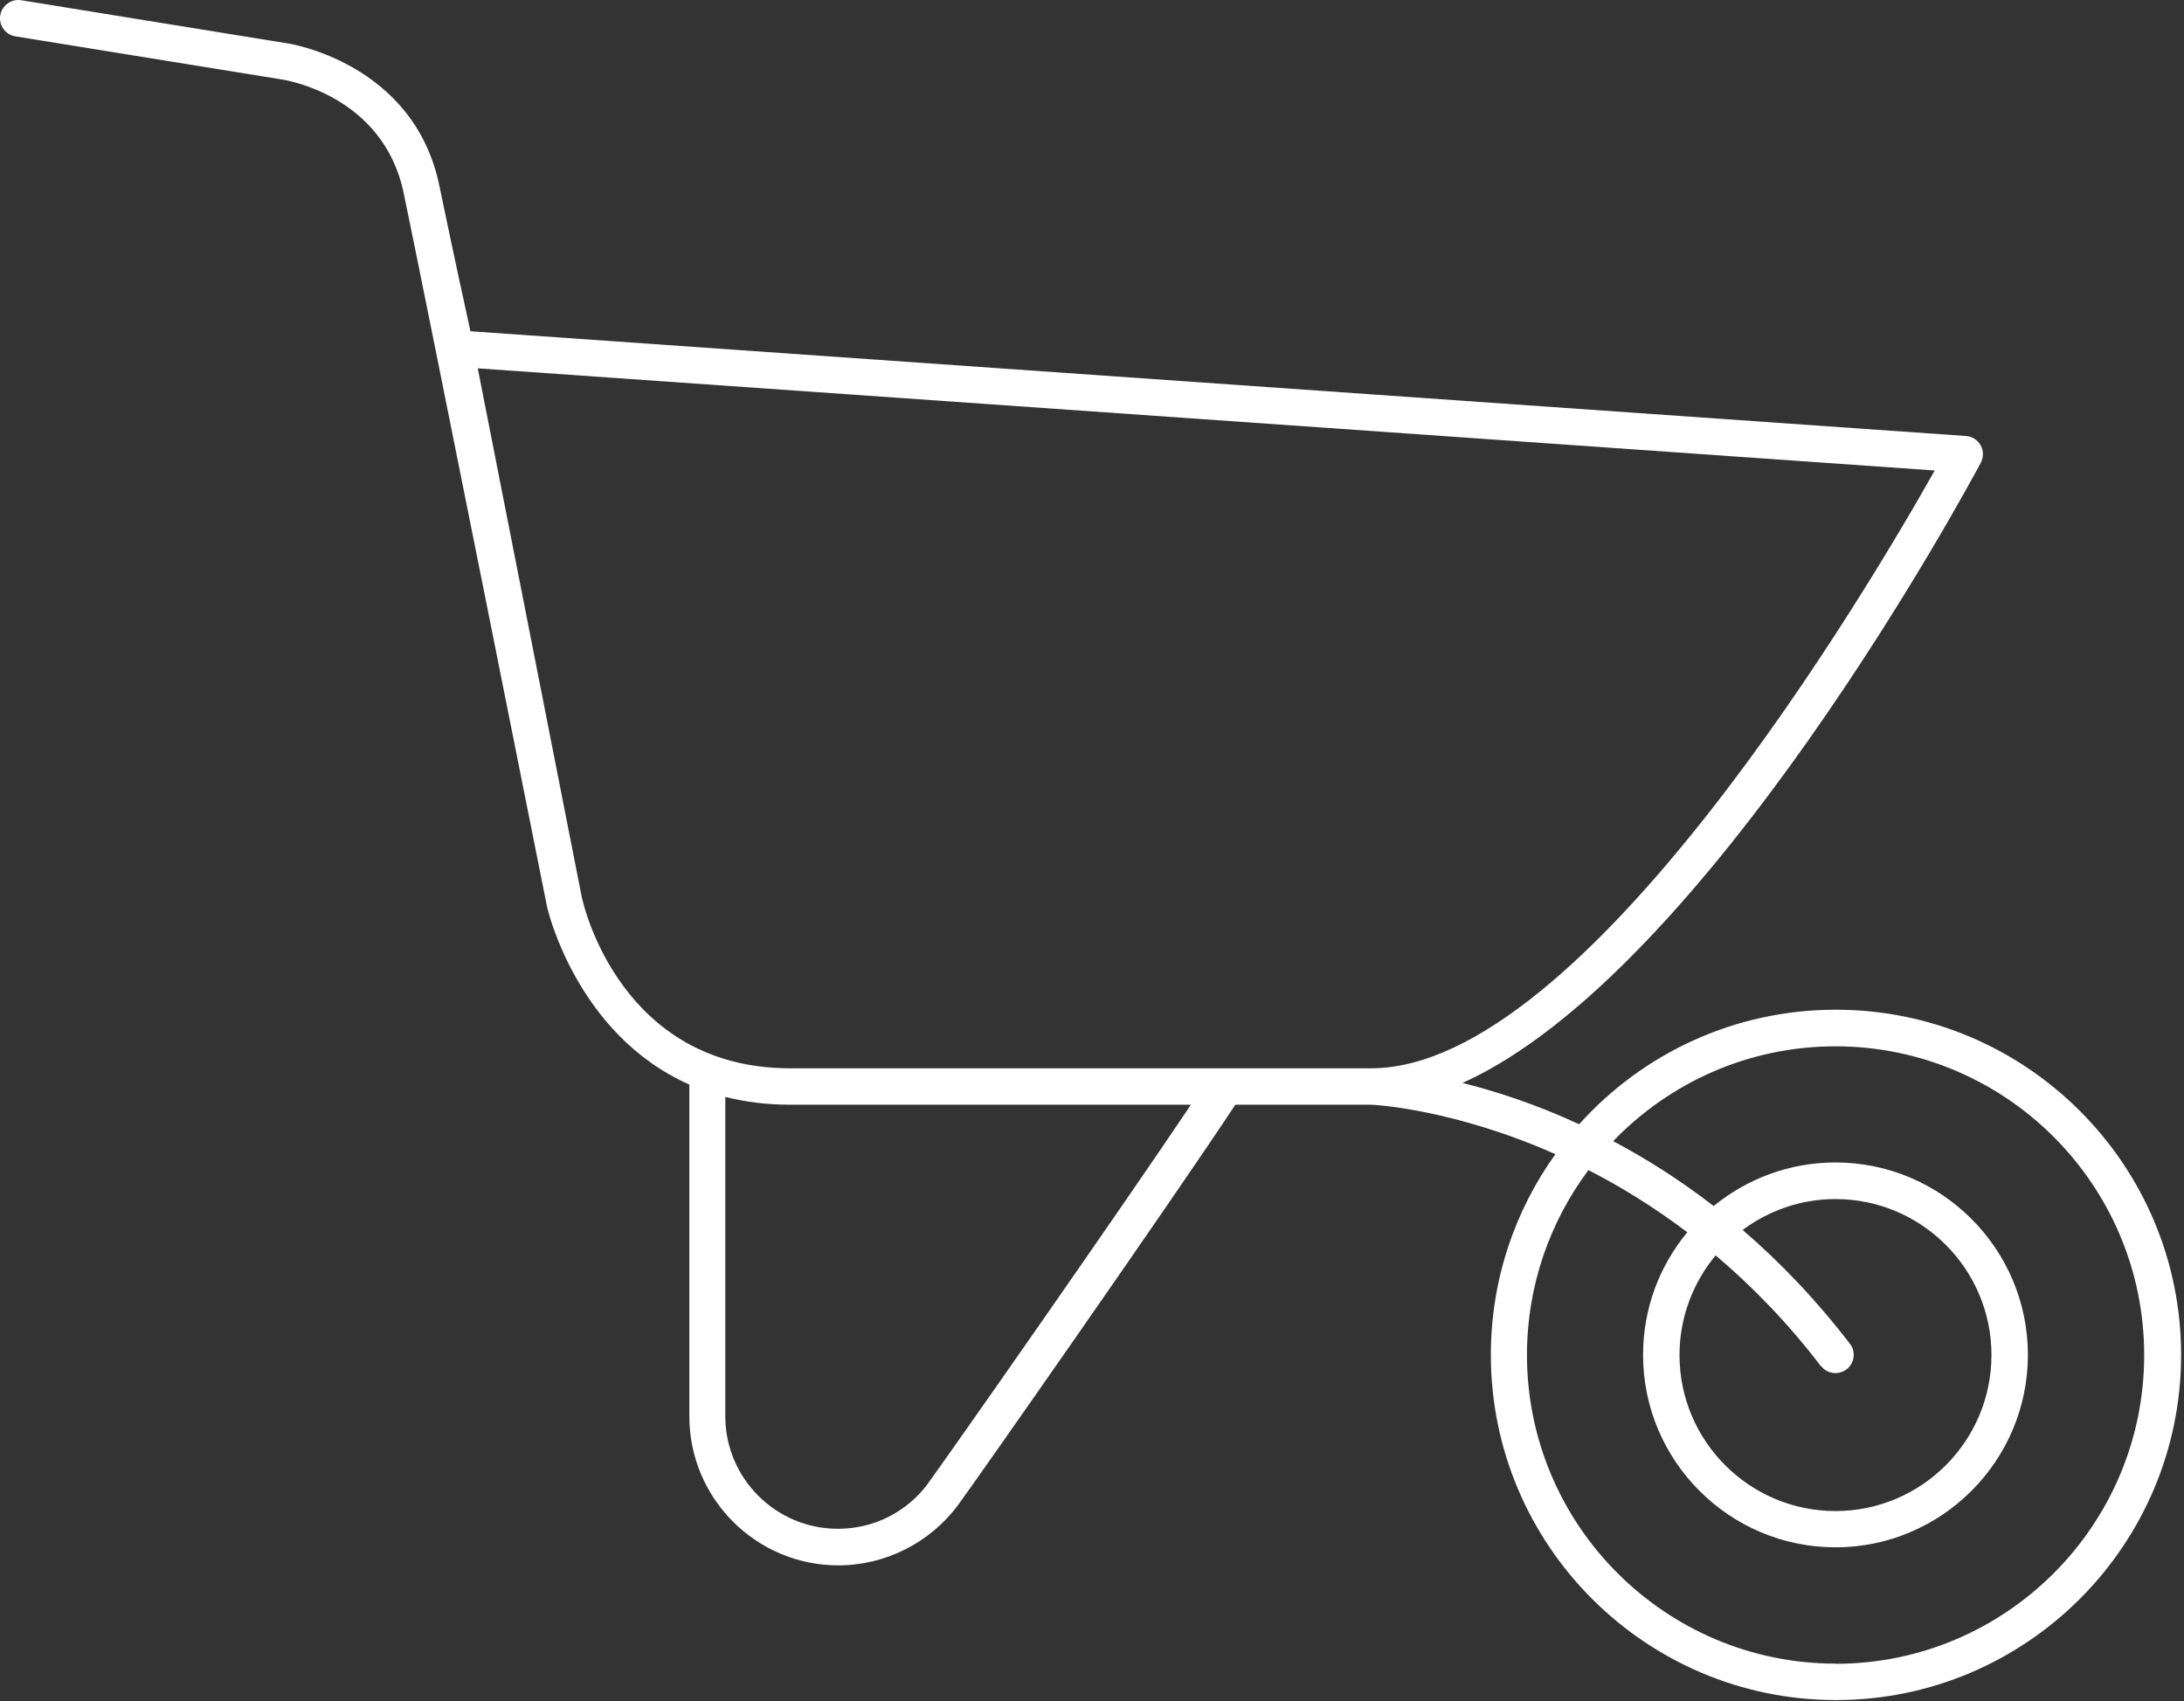 <svg width="285" height="222" viewBox="0 0 285 222" fill="none" xmlns="http://www.w3.org/2000/svg">
<rect x="0" y="0" width="285" height="222" fill="#333333" stroke="none"/>
<path d="M239.542 131.756C226.256 131.756 214.307 137.529 206.072 146.698C200.384 144.066 195.163 142.389 190.855 141.307C222.584 127.001 256.861 63.431 258.474 60.396C258.856 59.674 258.856 58.825 258.474 58.125C258.092 57.425 257.37 56.958 256.564 56.894L61.389 43.225C60.774 40.465 59.437 34.31 57.314 24.143C53.961 8.139 37.597 5.656 37.491 5.656L2.769 0.031C1.474 -0.181 0.244 0.71 0.031 2.005C-0.181 3.3 0.71 4.531 2.005 4.743L36.77 10.368C37.3 10.453 49.992 12.448 52.666 25.141C55.617 39.213 71.386 118.32 71.386 118.32C71.428 118.532 75.185 134.982 89.957 141.519V184.819C89.957 195.538 98.68 204.261 109.398 204.261C115.531 204.261 121.368 201.311 125.018 196.387C127.183 193.479 153.225 156.25 161.205 144.151H178.927C179.288 144.151 189.624 144.682 202.974 150.604C197.668 157.99 194.548 167.032 194.548 176.796C194.548 201.629 214.753 221.836 239.585 221.836C264.417 221.836 284.622 201.629 284.622 176.796C284.622 151.962 264.417 131.756 239.585 131.756H239.542ZM75.97 117.322L62.344 48.064L252.468 61.394C243.957 76.527 206.858 139.397 178.948 139.397H103.073C81.085 139.397 76.182 118.193 75.991 117.344L75.97 117.322ZM121.135 193.542C118.333 197.321 114.025 199.486 109.334 199.486C101.248 199.486 94.647 192.906 94.647 184.798V143.132C97.194 143.769 99.974 144.151 103.052 144.151H155.411C145.988 158.202 123.13 190.826 121.113 193.542H121.135ZM239.542 217.081C217.342 217.081 199.259 199.019 199.259 176.796C199.259 167.775 202.252 159.412 207.282 152.684C211.442 154.806 215.793 157.481 220.186 160.792C216.578 165.143 214.413 170.704 214.413 176.796C214.413 190.635 225.683 201.905 239.521 201.905C253.359 201.905 264.629 190.635 264.629 176.796C264.629 162.957 253.359 151.686 239.521 151.686C233.493 151.686 227.954 153.83 223.624 157.375C219.189 153.936 214.753 151.156 210.508 148.906C217.852 141.286 228.124 136.531 239.521 136.531C261.721 136.531 279.804 154.594 279.804 176.817C279.804 199.04 261.742 217.103 239.521 217.103L239.542 217.081ZM237.632 178.239C238.099 178.855 238.799 179.173 239.521 179.173C240.03 179.173 240.54 179.003 240.964 178.685C242.004 177.878 242.217 176.392 241.41 175.352C236.911 169.494 232.178 164.591 227.402 160.495C230.798 157.969 234.979 156.462 239.521 156.462C250.748 156.462 259.875 165.589 259.875 176.817C259.875 188.045 250.748 197.172 239.521 197.172C228.294 197.172 219.167 188.045 219.167 176.817C219.167 171.871 220.95 167.35 223.879 163.806C228.57 167.775 233.239 172.529 237.611 178.26L237.632 178.239Z" fill="white"/>
</svg>
